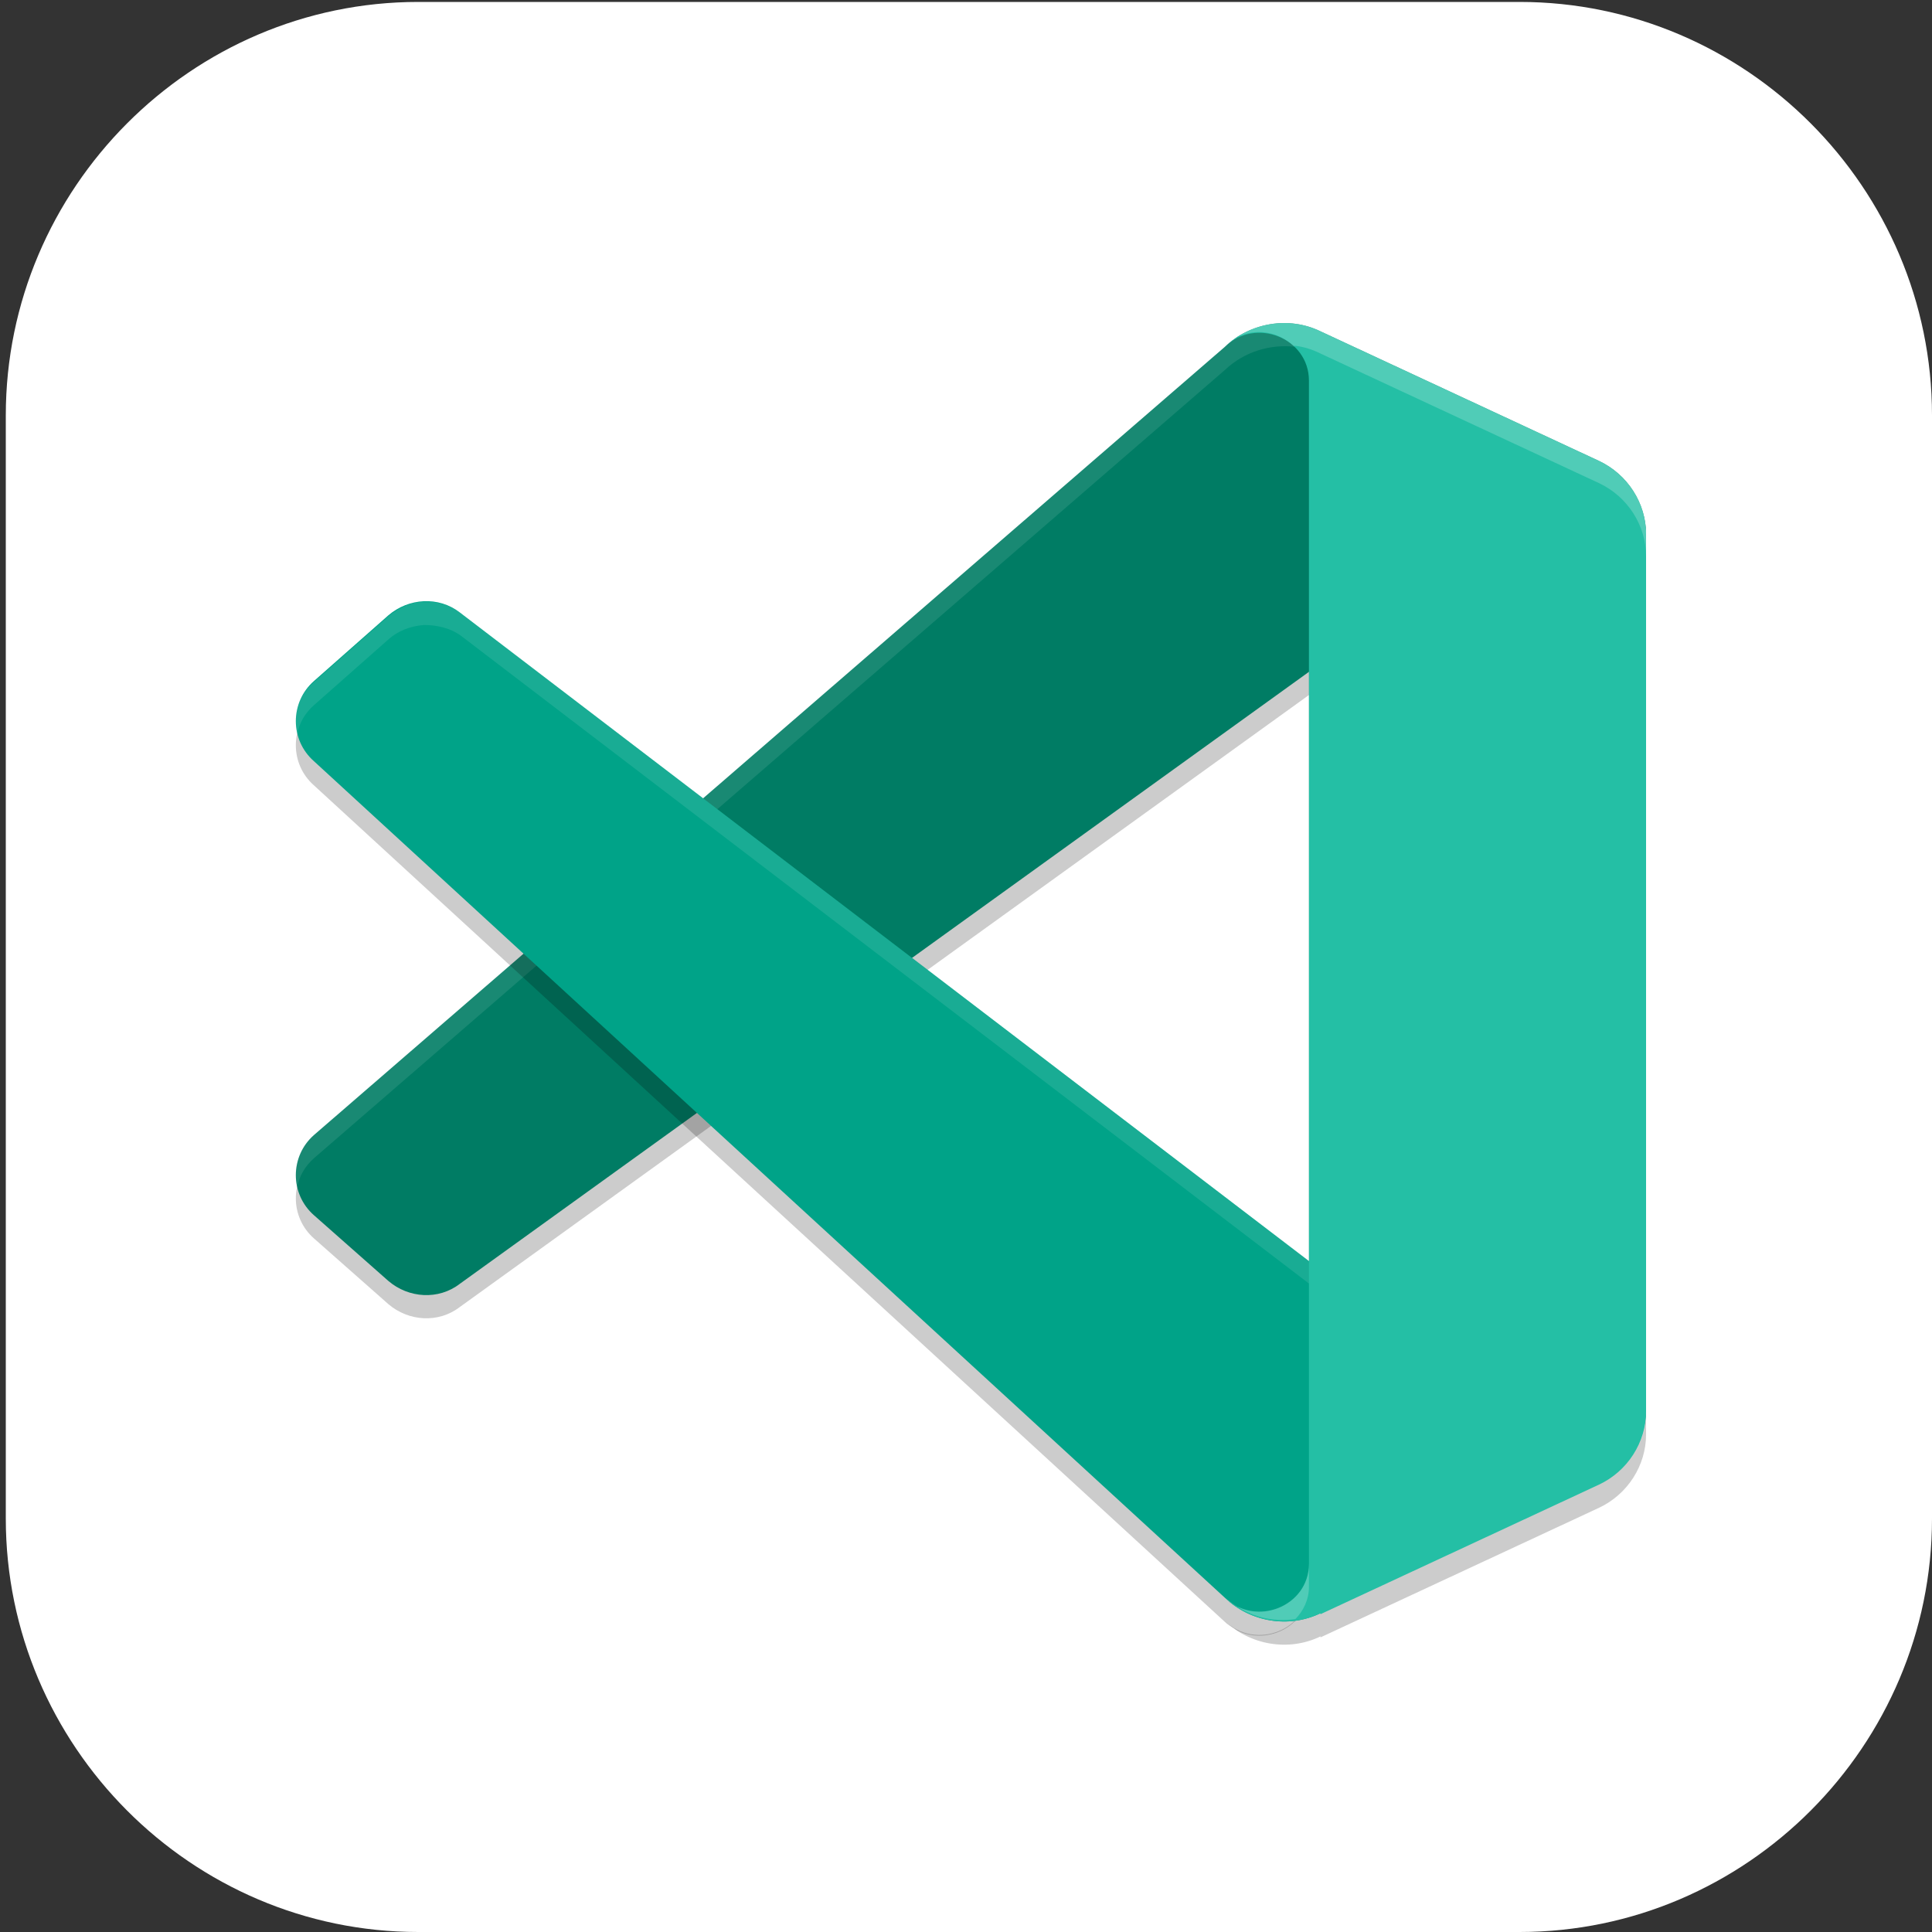 <?xml version="1.0" encoding="UTF-8"?>
<svg id="_图层_1" data-name="图层_1" xmlns="http://www.w3.org/2000/svg" version="1.1" xmlns:xlink="http://www.w3.org/1999/xlink" viewBox="0 0 200 200" width="48" height="48">
  <rect x="0" y="0" width="200" height="200" fill="#333333" stroke="none"/>
  <!-- Generator: Adobe Illustrator 29.0.1, SVG Export Plug-In . SVG Version: 2.1.0 Build 192)  -->
  <defs>
    <style>
      .st0 {
        fill: #7bbe4d;
      }

      .st1 {
        fill: #ff8802;
      }

      .st2, .st3, .st4, .st5, .st6, .st7, .st8, .st9, .st10, .st11, .st12 {
        isolation: isolate;
      }

      .st2, .st3, .st13, .st14, .st10, .st15, .st16 {
        display: none;
      }

      .st2, .st4, .st6, .st8, .st9, .st10, .st11 {
        opacity: .2;
      }

      .st3, .st17, .st18, .st6, .st9, .st10, .st12 {
        fill: #fff;
      }

      .st3, .st5, .st12 {
        opacity: .1;
      }

      .st4, .st18, .st19, .st6, .st20 {
        fill-rule: evenodd;
      }

      .st21 {
        fill: #00a388;
      }

      .st22 {
        fill: #ff910c;
      }

      .st23 {
        fill: #3ddc84;
      }

      .st24 {
        fill: #24bfa5;
      }

      .st25 {
        fill: #ffab44;
      }

      .st26 {
        fill: #e74c3c;
      }

      .st27 {
        fill: #008eda;
      }

      .st28 {
        fill: #0072b0;
      }

      .st29 {
        fill: #1eacf8;
      }

      .st19 {
        fill: #fffee4;
      }

      .st30 {
        stroke: #00e441;
      }

      .st30, .st11 {
        fill: none;
        stroke-linejoin: round;
        stroke-width: 6px;
      }

      .st31 {
        fill: #ffc802;
      }

      .st7 {
        opacity: .2;
      }

      .st32 {
        fill: url(#_未命名的渐变_23);
      }

      .st13 {
        fill: #ff766a;
      }

      .st33 {
        fill: #007c64;
      }

      .st34 {
        fill: #d22f7a;
      }

      .st35 {
        fill: #e87d1b;
      }

      .st11 {
        stroke: #000;
      }

      .st36 {
        fill: #e4e4e4;
      }

      .st15 {
        fill: #4f4f4f;
      }

      .st20 {
        fill: #f80;
      }

      .st37 {
        fill: #e7521d;
      }

      .st38 {
        fill: url(#_未命名的渐变_231);
      }

      .st16 {
        fill: #2d48a6;
      }
    </style>
    <linearGradient id="_未命名的渐变_23" data-name="未命名的渐变 23" x1="68.5" y1="106" x2="130.1" y2="106" gradientUnits="userSpaceOnUse">
      <stop offset="0" stop-color="#6aa5ff"/>
      <stop offset="1" stop-color="#3f76ff"/>
    </linearGradient>
    <linearGradient id="_未命名的渐变_231" data-name="未命名的渐变 23" x1="88.2" y1="106" x2="110.4" y2="106" xlink:href="#_未命名的渐变_23"/>
  </defs>
  <path class="st17" d="M157.3,200H43.3c-23.5,0-42.7-19.3-42.7-42.8V43C.6,19.5,19.8.2,43.3.2h114c23.5,0,42.7,19.3,42.7,42.8v114.2c0,23.5-19.2,42.8-42.7,42.8h0Z"/>
  <g class="st14">
    <path class="st17" d="M184.1,110.5c0-12.2-5.3-23.8-14.6-31.9-9.1-7.9-21.3-11.4-33.4-9.5-4.4-15.7-17.6-27.6-34.1-30.7-16.3-2.8-32.9,3.9-42.3,17.2-5.6,7.8-8.6,17.1-8.4,26.7-18.3,3.4-30.9,19.7-29.2,37.8,1.1,18,16.3,32.2,34.8,32.5h90.3c.9,0,1.8-.2,2.5-.6,20.1-4,34.5-21.3,34.2-41.3Z"/>
  </g>
  <g class="st14">
    <path class="st32" d="M120.9,79.8h-43.1c-5.1,0-9.3,4.3-9.3,9.5v33.5c0,5.2,4.2,9.5,9.3,9.5h43.1c5.1,0,9.3-4.3,9.3-9.5v-33.5c0-5.2-4.2-9.5-9.3-9.5ZM72.2,107.9h4.5v6.8h-4.5v-6.8ZM76.7,104.1h-4.5v-6.8h4.5v6.8ZM80.4,83.6h37.8v44.9h-37.8s0-44.9,0-44.9ZM126.4,104.1h-4.5v-6.8h4.5v6.8ZM121.9,107.9h4.5v6.8h-4.5v-6.8ZM126.4,89.3v4.3h-4.5v-9.9c2.6.5,4.5,2.8,4.5,5.6ZM76.7,83.7v9.9h-4.5v-4.3c0-2.8,2-5.1,4.5-5.6ZM72.2,122.8v-4.3h4.5v9.9c-2.6-.5-4.5-2.8-4.5-5.6ZM121.9,128.4v-9.9h4.5v4.3c0,2.8-2,5.1-4.5,5.6Z"/>
    <path class="st38" d="M108.2,102.2l-13.5-8c-1.3-.8-3-.8-4.3,0s-2.2,2.2-2.2,3.8v16.1c0,1.6.8,3,2.2,3.8.7.4,1.4.6,2.2.6s1.5-.2,2.2-.6l13.5-8c1.3-.8,2.2-2.2,2.2-3.8s-.8-3-2.2-3.8ZM106.4,106.6l-13.5,8c-.3.2-.5,0-.6,0-.1,0-.3-.2-.3-.5v-16.1c0-.3.2-.5.3-.5,0,0,.2,0,.3,0s.2,0,.3,0l13.5,8c.3.2.3.4.3.5,0,.1,0,.4-.3.5h0Z"/>
  </g>
  <g class="st14">
    <path class="st8" d="M72.5,36.7c-1.2,0-2.1.8-2.2,1.8,0,.4.1.7.3,1l7.2,10.1c-12.6,6.7-20.2,18.7-20.2,31.5,0,20.5,19,37.1,42.4,37.1h0c23.4,0,42.4-16.6,42.4-37.1h0c0-12.9-7.7-24.8-20.2-31.5l7.2-10.1c.6-.9.3-2-.6-2.6-.4-.2-.8-.3-1.2-.3-.7,0-1.4.4-1.8.9l-7.3,10.3c-5.7-2.4-12.1-3.7-18.5-3.7-6.4,0-12.7,1.3-18.5,3.7l-7.3-10.2c-.4-.5-1-.9-1.8-.9Z"/>
    <path class="st8" d="M165,155.3H48c-7.2,0-13-5.1-13.1-11.3v-79.1c0,6.6,6.4,11.8,13.9,11.4h97c7.8,0,19.1-.4,19.1,12.5v66.6Z"/>
    <path class="st1" d="M82.7,54h-34.9c-7.1,0-12.8,4.4-12.8,9.9-.2,5.3,5.2,9.7,12,9.9.1,0,.3,0,.4,0h35.6l-.4-19.8Z"/>
    <path class="st8" d="M47.8,54c-7.1,0-12.8,4.4-12.8,9.9,0,.5,0,.9,0,1.4.7-5,6.2-8.8,12.7-8.8h34.9l.3,17.3h0l-.4-19.8h-34.9Z"/>
    <path class="st23" d="M72.5,31.7c-1.2,0-2.1.8-2.2,1.8,0,.4.1.7.3,1l7.2,10.1c-12.6,6.7-20.2,18.7-20.2,31.5,0,20.5,19,37.1,42.4,37.1s42.4-16.6,42.4-37.1c0-12.9-7.7-24.8-20.2-31.5l7.2-10.1c.6-.9.3-2-.6-2.6-.4-.2-.8-.3-1.2-.3-.7,0-1.4.4-1.8.9l-7.3,10.3c-5.7-2.4-12.1-3.7-18.5-3.7-6.4,0-12.7,1.3-18.5,3.7l-7.3-10.2c-.4-.5-1-.9-1.8-.9Z"/>
    <path class="st9" d="M72.5,31.7c-1.2,0-2.1.8-2.2,1.8,0,.4.1.7.3,1l.2.3c.4-.4,1-.7,1.7-.6.7,0,1.4.4,1.8.9l7.3,10.2c5.8-2.4,12.1-3.7,18.5-3.7,6.4,0,12.7,1.3,18.5,3.7l7.3-10.3c.4-.5,1-.9,1.8-.9.6,0,1.2.2,1.7.6l.2-.3c.6-.9.3-2-.6-2.6-.4-.2-.8-.3-1.2-.3-.7,0-1.4.4-1.8.9l-7.3,10.3c-5.7-2.4-12.1-3.7-18.5-3.7-6.4,0-12.7,1.3-18.5,3.7l-7.3-10.2c-.4-.5-1-.9-1.8-.9ZM123.4,45.4l-1.2,1.7c12.2,6.6,19.8,18,20.2,30.5,0-.5,0-1,0-1.5,0-12.4-7.2-24-19-30.8ZM76.6,45.4c-11.8,6.8-19,18.4-19,30.8,0,.4,0,.7,0,1.1.5-12.4,8.1-23.7,20.2-30.2l-1.2-1.7Z"/>
    <path class="st31" d="M165,152.8H48c-7.2,0-13-5.1-13.1-11.3V62.4c0,6.6,6.4,11.8,13.9,11.4h97c7.8,0,19.1-.4,19.1,12.5v66.6Z"/>
    <path class="st8" d="M84.7,56.4c-1.3,0-2.5.5-3.2,1.3-1.6,1.4-1.6,3.6,0,5,.8.7,1.8,1.1,2.9,1.1,1.1,0,2.1-.4,2.9-1,1.8-1.3,2-3.5.6-5.1-.8-.8-1.9-1.3-3.1-1.3ZM115.6,56.4c-1.1,0-2.3.4-3.1,1.1-1.7,1.4-1.7,3.8,0,5.2.8.7,1.9,1.1,3.1,1.1,2.3,0,4.2-1.6,4.2-3.7h0c0-2-1.9-3.7-4.2-3.7Z"/>
    <path class="st17" d="M115.6,61.4c-2.3,0-4.2-1.6-4.3-3.6,0-1,.4-2,1.3-2.7,1.7-1.5,4.4-1.4,6,0,.8.7,1.2,1.6,1.2,2.6,0,2-1.9,3.7-4.2,3.7"/>
    <path class="st37" d="M104.3,99.8c-3.9,0-7.1,2.7-7.1,6.1,0,3.4,3.1,6.2,6.9,6.3,1,0,2-.2,2.9-.5,3.6-1.3,5.3-4.8,3.9-8-1.1-2.4-3.7-4-6.6-3.9Z"/>
    <path class="st17" d="M84.3,61.4c-2.2,0-4.1-1.6-4.1-3.5,0-1,.4-1.9,1.2-2.6,1.4-1.5,4-1.8,5.8-.5,1.8,1.3,2,3.5.6,5.1-.2.2-.4.3-.6.5-.8.7-1.8,1-2.9,1"/>
    <path class="st5" d="M100,91c-1.6,0-2.8,1.1-2.8,2.5h0v2.7c-6.6,1.2-11.3,6.2-11.3,12.1,0,3.6,1.8,7.1,5,9.4l-26.9,49.2c-1.1,1.8-.9,4,.5,5.6,1.4,1.7,3.7,2.6,6.2,2.4,2.4-.2,4.5-1.5,5.5-3.3l18.9-33.3c.9-1.5,2.8-2.6,4.9-2.6,0,0,.1,0,.2,0,0,0,.1,0,.2,0,2.1,0,4,1,4.9,2.6l18.9,33.3c1,1.9,3.1,3.1,5.5,3.3,2.4.2,4.8-.7,6.2-2.4,1.4-1.7,1.6-3.8.5-5.6l-26.9-49.2c3.2-2.3,5-5.8,5-9.4,0-5.9-4.7-10.9-11.3-12.1v-2.7c0-1.4-1.2-2.5-2.8-2.5,0,0,0,0,0,0ZM100,100.9c4.7,0,8.5,3.3,8.5,7.4h0c0,4.1-3.8,7.4-8.5,7.4s-8.5-3.3-8.5-7.4c0-4.1,3.8-7.4,8.5-7.4Z"/>
    <path class="st1" d="M100,88.5c-1.6,0-2.8,1.1-2.8,2.5h0v2.7c-6.6,1.2-11.3,6.2-11.3,12.1,0,3.6,1.8,7.1,5,9.4l-26.9,49.2c-1.1,1.8-.9,4,.5,5.6,1.4,1.7,3.7,2.6,6.2,2.4,2.4-.2,4.5-1.5,5.5-3.3l18.9-33.3c.9-1.5,2.8-2.6,4.9-2.6,0,0,.1,0,.2,0,0,0,.1,0,.2,0,2.1,0,4,1,4.9,2.6l18.9,33.3c1,1.9,3.1,3.1,5.5,3.3,2.4.2,4.8-.7,6.2-2.4,1.4-1.7,1.6-3.8.5-5.6l-26.9-49.2c3.2-2.3,5-5.8,5-9.4,0-5.9-4.7-10.9-11.3-12.1v-2.7c0-1.4-1.2-2.5-2.8-2.5,0,0,0,0,0,0ZM100,98.4c4.7,0,8.5,3.3,8.5,7.4h0c0,4.1-3.8,7.4-8.5,7.4h0c-4.7,0-8.5-3.3-8.5-7.4h0c0-4.1,3.8-7.4,8.5-7.4Z"/>
    <path class="st8" d="M153.8,96h-5.1c-.4,0-.6.2-.6.6v73c0,.3.3.6.6.6h5.3c6.1,0,11.1-4.6,11.1-10.2v-74.5c0,5.7-5,10.7-11.2,10.6Z"/>
    <path class="st1" d="M153.8,93.5h-5.1c-.4,0-.6.2-.6.6v73c0,.3.3.6.6.6h5.3c6.1,0,11.1-4.6,11.1-10.2v-74.5c0,5.7-5,10.7-11.2,10.6Z"/>
  </g>
  <g class="st14">
    <path class="st8" d="M104,46.1c-8.1,0-16.3,1.5-24.2,4.7-31.8,13-46.7,48.8-33.5,80.1,13.2,31.4,49.4,46.1,81.1,33.1,31.8-13,46.7-48.8,33.5-80.1-9.9-23.5-32.7-37.7-56.9-37.8ZM103.6,74.4c18.5,0,33.4,14.8,33.4,33s-15,33-33.4,33-33.4-14.8-33.4-33,15-33,33.4-33Z"/>
    <path class="st36" d="M104,43.7c-8.1,0-16.3,1.5-24.2,4.7-31.8,13-46.7,48.8-33.5,80.1,13.2,31.4,49.4,46.1,81.1,33.1,31.8-13,46.7-48.8,33.5-80.1-9.9-23.5-32.7-37.7-56.9-37.8ZM103.6,72.1c18.5,0,33.4,14.8,33.4,33s-15,33-33.4,33-33.4-14.8-33.4-33,15-33,33.4-33Z"/>
    <path class="st9" d="M104,43.7c-8.1,0-16.3,1.5-24.2,4.7-24.3,10-38.7,33.2-38.3,57.7.5-23.6,14.8-45.7,38.3-55.3,7.9-3.3,16.1-4.8,24.2-4.7,24.2.1,47,14.3,56.9,37.8,3.1,7.4,4.6,15,4.8,22.5.2-8.3-1.3-16.7-4.8-24.8-9.9-23.5-32.7-37.7-56.9-37.8ZM136.9,106.1c-.5,17.8-15.3,32-33.4,32.1-17.9,0-32.6-14-33.4-31.7,0,.3,0,.6,0,1,0,18.2,15,33,33.4,33s33.4-14.8,33.4-33c0-.5,0-.9,0-1.4Z"/>
    <path class="st8" d="M104,39c-7.7,0-15.5,1.3-23.1,4.2-3,1.1-4.5,4.5-3.4,7.5l10.3,26.9c1.1,3,4.5,4.5,7.5,3.3,0,0,0,0,0,0,2.6-1,5.4-1.5,8.2-1.5,2.8,0,5.6.5,8.2,1.5,3,1.1,6.3-.3,7.5-3.3,0,0,0,0,0,0l10.3-27c1.1-3-.4-6.3-3.3-7.5,0,0,0,0,0,0-7-2.7-14.5-4.2-22.3-4.2ZM44,81.4c-2.4,0-4.6,1.5-5.4,3.7-2.9,7.5-4.3,15.2-4.3,22.8,0,7.6,1.6,15,4.3,22,1.1,3,4.5,4.4,7.5,3.3,0,0,0,0,0,0l27.3-10.2c3-1.1,4.5-4.4,3.4-7.4,0,0,0,0,0,0-1-2.6-1.5-5.3-1.6-8.1,0-2.8.5-5.5,1.5-8.1,1.1-3-.4-6.3-3.4-7.4,0,0,0,0,0,0l-27.3-10.2c-.7-.3-1.4-.4-2.1-.4ZM163.1,81.4c-.7,0-1.4.1-2.1.4l-27.3,10.2c-3,1.1-4.5,4.4-3.4,7.4h0c1,2.6,1.5,5.4,1.5,8.1,0,2.8-.5,5.5-1.6,8.1-1.2,2.9.3,6.3,3.4,7.4,0,0,0,0,0,0l27.3,10.2c3,1.1,6.4-.4,7.5-3.3,0,0,0,0,0,0,2.7-6.9,4.2-14.4,4.3-22,0-7.6-1.4-15.3-4.3-22.8-.9-2.2-3-3.7-5.4-3.7ZM114,133.5c-.8,0-1.5.1-2.3.4-2.6,1-5.4,1.5-8.2,1.5-2.8,0-5.6-.5-8.2-1.5-3-1.1-6.3.4-7.5,3.3,0,0,0,0,0,0l-10.3,26.9c-1.1,3,.4,6.3,3.4,7.5,7.6,2.9,15.4,4.3,23.1,4.2,7.7,0,15.2-1.5,22.3-4.2,3-1.1,4.5-4.5,3.4-7.5,0,0,0,0,0,0l-10.3-27c-.8-2.2-2.9-3.6-5.2-3.7Z"/>
    <path class="st26" d="M104,36.7c-7.7,0-15.5,1.3-23.1,4.2-3,1.1-4.5,4.5-3.4,7.5l10.3,26.9c1.1,3,4.5,4.5,7.5,3.3,0,0,0,0,0,0,2.6-1,5.4-1.5,8.2-1.5,2.8,0,5.6.5,8.2,1.5,3,1.1,6.3-.3,7.5-3.3,0,0,0,0,0,0l10.3-27c1.1-3-.4-6.3-3.3-7.5,0,0,0,0,0,0-7-2.7-14.5-4.2-22.3-4.2ZM44,79c-2.4,0-4.6,1.5-5.4,3.7-2.9,7.5-4.3,15.2-4.3,22.8,0,7.6,1.6,15,4.3,22,1.1,3,4.5,4.4,7.5,3.3,0,0,0,0,0,0l27.3-10.2c3-1.1,4.5-4.4,3.4-7.4,0,0,0,0,0,0-1-2.6-1.5-5.3-1.6-8.1,0-2.8.5-5.5,1.5-8.1,1.1-3-.4-6.3-3.4-7.4,0,0,0,0,0,0l-27.3-10.2c-.7-.3-1.4-.4-2.1-.4ZM163.1,79c-.7,0-1.4.1-2.1.4l-27.3,10.2c-3,1.1-4.5,4.4-3.4,7.4h0c1,2.6,1.5,5.4,1.5,8.1,0,2.8-.5,5.5-1.6,8.1-1.2,2.9.3,6.3,3.4,7.4,0,0,0,0,0,0l27.3,10.2c3,1.1,6.4-.4,7.5-3.3,0,0,0,0,0,0,2.7-6.9,4.2-14.4,4.3-22,0-7.6-1.4-15.3-4.3-22.8-.9-2.2-3-3.7-5.4-3.7ZM114,131.2c-.8,0-1.5.1-2.3.4-2.6,1-5.4,1.5-8.2,1.5-2.8,0-5.6-.5-8.2-1.5-3-1.1-6.3.4-7.5,3.3,0,0,0,0,0,0l-10.3,26.9c-1.1,3,.4,6.3,3.4,7.5,7.6,2.9,15.4,4.3,23.1,4.2,7.7,0,15.2-1.5,22.3-4.2,3-1.1,4.5-4.5,3.4-7.5,0,0,0,0,0,0l-10.3-27c-.8-2.2-2.9-3.6-5.2-3.7Z"/>
  </g>
  <g class="st14">
    <path class="st13" d="M13.3,17.6c-5.4,0-9.7,4.1-9.7,9.1v100.5h180.8V26.7c0-5.1-4.3-9.1-9.7-9.1,0,0-161.4,0-161.4,0ZM181.8,160.7c-1.6,1.5-4,2.5-6.5,2.5l-162,.6h161.4c2.8,0,5.3-1.2,7.1-3Z"/>
    <path class="st10" d="M13.3,17.6c-5.4,0-9.7,4.1-9.7,9.1v3c0-5.1,4.3-9.1,9.7-9.1h161.4c5.4,0,9.7,4.1,9.7,9.1v-3c0-5.1-4.3-9.1-9.7-9.1H13.3Z"/>
    <path class="st4" d="M132.8,51.1c14.3,0,25.8,10.9,25.8,24.4s-11.6,24.4-25.8,24.4-25.8-10.9-25.8-24.4,11.6-24.4,25.8-24.4Z"/>
    <path class="st19" d="M132.8,48c14.3,0,25.8,10.9,25.8,24.4s-11.6,24.4-25.8,24.4-25.8-10.9-25.8-24.4,11.6-24.4,25.8-24.4Z"/>
    <path class="st34" d="M3.7,127.2v27.4s0,9.2,9.7,9.1l162.1-.6c5,0,9-3.8,9-8.5v-27.4H3.7Z"/>
    <path d="M3.7,127.2v-4.9s13-8.1,16.7-8.8c3.7-.7,8-.1,12.4.7,4.4.8,11.1,1.9,13.2,1.9,2.1,0,5.8-.2,10.2-.4,4.4-.2,11.6-.5,13.8-.4,2.3,0,7.9.3,13.9.6,6,.3,14.2.9,16.1,1.1,1.9.2,4.1.5,6.6.8,2.5.3,6.8.8,8.3.9,1.5.1,5.1.6,9.2.9,4.1.4,10.7.5,12.6.3,1.9-.1,5.9-1.5,10.3-2.7,4.4-1.2,9.3-2.3,13-2.1,3.7.3,24.6,7.1,24.6,7.1v4.9H3.7Z"/>
    <path class="st8" d="M3.6,154.6v3s0,9.2,9.7,9.1l162.1-.6c5,0,9-3.8,9-8.5v-3c0,4.7-4,8.5-9,8.5l-162.1.6h1.7l160.4-.6c2.5,0,4.8-.9,6.5-2.5-1.8,1.8-4.2,3-7.1,3H13.3s0,0,0,0c-9.7,0-9.7-9.1-9.7-9.1h0ZM13.3,166.8h161.4c2.8,0,5.3-1.2,7.1-3-1.6,1.5-4,2.5-6.5,2.5l-162,.6Z"/>
    <ellipse class="st8" cx="148.9" cy="139.4" rx="48.4" ry="45.7"/>
    <ellipse class="st0" cx="148.9" cy="136.4" rx="48.4" ry="45.7"/>
    <path class="st17" d="M142.1,121.1h13.6c1.6,0,2.9,1.2,2.9,2.8v37.1c0,1.5-1.3,2.8-2.9,2.8h-13.6c-1.6,0-2.9-1.2-2.9-2.8v-37.1c0-1.5,1.3-2.8,2.9-2.8Z"/>
    <path class="st17" d="M148.9,109l11.3,15.2,11.3,15.2h-45.2l11.3-15.2,11.3-15.2Z"/>
  </g>
  <g class="st14">
    <path class="st2" d="M63.2,8h77.2c32,0,57.9,25.3,57.9,56.5v75.3c0,31.2-25.9,56.5-57.9,56.5H63.2c-32,0-57.9-25.3-57.9-56.5v-75.3c0-31.2,25.9-56.5,57.9-56.5Z"/>
    <path class="st16" d="M63.2,4.7h77.2c32,0,57.9,25.3,57.9,56.5v75.3c0,31.2-25.9,56.5-57.9,56.5H63.2c-32,0-57.9-25.3-57.9-56.5V61.1C5.3,30,31.3,4.7,63.2,4.7Z"/>
    <path class="st8" d="M101.9,27.5l-24.1,37.7h13.8v47.1h-28.3v-12.4c6.8-3.5,11-10.4,11-17.8,0-11.1-9.3-20.2-20.7-20.2s-20.7,9-20.7,20.2c0,7.5,4.2,14.3,11,17.8v12.4c0,18.8,19.3,20.2,19.3,20.2h28.3v12.8c-6.4,3.6-10.3,10.2-10.3,17.4,0,11.1,9.3,20.2,20.7,20.2s20.7-9,20.7-20.2c0-7.2-3.9-13.8-10.3-17.4v-12.8h28.3s19.3-1.3,19.3-20.2v-10.1h2.4c4.8,0,8.6-3.7,8.6-8.4v-23.5c0-4.7-3.8-8.4-8.6-8.4h-24.1c-4.8,0-8.6,3.7-8.6,8.4v23.5c0,4.7,3.8,8.4,8.6,8.4h2.4v10.1h-28.3v-47.1h13.8l-24.1-37.7Z"/>
    <path class="st17" d="M101.9,24.2l-24.1,37.7h13.8v47.1h-28.3v-12.4c6.8-3.5,11-10.4,11-17.8,0-11.1-9.3-20.2-20.7-20.2s-20.7,9-20.7,20.2c0,7.5,4.2,14.3,11,17.8v12.4c0,18.8,19.3,20.2,19.3,20.2h28.3v12.8c-6.4,3.6-10.3,10.2-10.3,17.4,0,11.1,9.3,20.2,20.7,20.2s20.7-9,20.7-20.2c0-7.2-3.9-13.8-10.3-17.4v-12.8h28.3s19.3-1.3,19.3-20.2v-10.1h2.4c4.8,0,8.6-3.7,8.6-8.4v-23.5c0-4.7-3.8-8.4-8.6-8.4h-24.1c-4.8,0-8.6,3.7-8.6,8.4v23.5c0,4.7,3.8,8.4,8.6,8.4h2.4v10.1h-28.3v-47.1h13.8l-24.1-37.7Z"/>
    <path class="st3" d="M63.2,4.7C31.2,4.7,5.3,29.9,5.3,61.2v3.4c0-31.3,25.8-56.5,57.9-56.5h77.2c32.1,0,57.9,25.2,57.9,56.5v-3.4c0-31.3-25.8-56.5-57.9-56.5H63.2Z"/>
  </g>
  <g class="st14">
    <path class="st2" d="M60.3,5.1h79.7c33,0,59.7,26.2,59.7,58.5v78c0,32.3-26.7,58.5-59.7,58.5H60.3c-33,0-59.7-26.2-59.7-58.5V63.6C.6,31.3,27.3,5.1,60.3,5.1Z"/>
    <path class="st15" d="M60.3,1.6h79.7c33,0,59.7,26.2,59.7,58.5v78c0,32.3-26.7,58.5-59.7,58.5H60.3c-33,0-59.7-26.2-59.7-58.5V60.1C.6,27.8,27.3,1.6,60.3,1.6Z"/>
    <path class="st7" d="M11.8,26c-2.4,3.3-4.5,6.7-6.1,10.4h189c-1.7-3.7-3.8-7.2-6.1-10.4H11.8ZM.9,53.8c-.2,2.1-.3,4.1-.3,6.3v4.2h199.1v-4.2c0-2.1-.1-4.2-.3-6.3H.9ZM.6,81.7v10.4h199.1v-10.4H.6ZM.6,109.5v10.4h199.1v-10.4H.6ZM.6,137.3v.7c0,3.3.3,6.6.8,9.7h197.5c.5-3.2.8-6.4.8-9.7v-.7H.6ZM7.4,165.2c2,3.7,4.4,7.2,7.2,10.4h171.3c2.7-3.2,5.2-6.7,7.2-10.4H7.4Z"/>
    <path class="st11" d="M.6,99.1h29.9l24.9-48.7,19.9,90.5,34.9-104.4,24.9,125.3,29.9-62.7h34.9"/>
    <path class="st30" d="M.6,95.6h29.9l24.9-48.7,19.9,90.5,34.9-104.4,24.9,125.3,29.9-62.7h34.9"/>
    <path class="st3" d="M60.3,1.6C27.2,1.6.6,27.7.6,60.1v3.5C.6,31.2,27.2,5.1,60.3,5.1h79.7c33.1,0,59.7,26.1,59.7,58.5v-3.5c0-32.4-26.6-58.5-59.7-58.5H60.3Z"/>
    <path class="st9" d="M110.8,22.5c-4.9-.3-9.3,2.7-10.8,7.2l-22.6,67.7-11.6-52.7c-1.2-5.6-6.9-9.2-12.7-8-3.2.7-5.8,2.7-7.3,5.5l-21.9,43H.6v3.5h23.3l21.9-43c2.6-5.2,9.1-7.2,14.3-4.7,2.9,1.4,5,4,5.7,7.1l11.6,52.7,22.6-67.7c1.5-4.5,6-7.5,10.8-7.2,4.8.3,8.9,3.8,9.8,8.4l18.6,93.8,16-33.6c1.8-3.7,5.5-6,9.7-6h34.9v-3.5h-34.9c-4.1,0-7.9,2.4-9.7,6l-16,33.6-18.6-93.8c-.9-4.7-5-8.1-9.8-8.4Z"/>
  </g>
  <g class="st14">
    <path class="st20" d="M60.3,114c-2.7,0-5,1.7-6.1,4.2l-16.4,40.3c-1.8,4.5,1.4,9.5,6.1,9.5h118.3c4.7,0,7.9-5,6.1-9.5l-16.4-40.3c-1-2.6-3.4-4.2-6.1-4.2H60.3Z"/>
    <path class="st6" d="M60.3,114c-2.7,0-5,1.7-6.1,4.2l-16.4,40.2c-.5,1.3-.6,2.6-.4,3.9,0-.5.2-.9.4-1.4l16.4-40.2c1-2.6,3.4-4.2,6.1-4.2h85.4c2.7,0,5,1.7,6.1,4.2l16.4,40.2c.2.5.3,1,.4,1.4.2-1.2.1-2.6-.4-3.9l-16.4-40.2c-1-2.6-3.4-4.2-6.1-4.2,0,0-85.4,0-85.4,0Z"/>
    <path class="st20" d="M103,30.5c-3,0-6,.5-9,1.8-1.9.8-3.3,2.4-3.8,4.4l-6,21.4c9.6,21.5,28.8,7,37.8,0l-6-21.4c-.6-2.1-2.2-3.8-4.2-4.6-2.8-1-5.7-1.6-8.7-1.6h0ZM76.3,85.6l-7.3,25.8c2.4,21.9,39.1,17.3,67.7-.9l-7-24.9c-18.1,7.5-25.4-14.4-53.4,0h0Z"/>
    <path class="st4" d="M37.4,162.4c-.7,4.1,2.2,8.1,6.4,8.1h118.4c4.2,0,7.1-4,6.4-8.1-.6,3.1-3.1,5.6-6.4,5.6H43.9c-3.3,0-5.9-2.5-6.4-5.6Z"/>
    <path class="st18" d="M84.1,58.5l-15.1,53,7.3-25.6c20.1,9.4,35.3,7.5,53.4,0l7,24.8c-28.6,18-60.6,5.2-67.7.9l-5.2,18.2c-.8,2.8.2,5.9,2.5,7.5,10.1,7.3,23.3,10.3,36.4,10.2,13.1-.1,26.2-3.4,36.5-10,2.5-1.6,3.7-4.8,2.9-7.8l-20.2-71.1c-9.1,6.8-28.8,6.8-37.8,0h0Z"/>
    <path class="st9" d="M102.5,30.5c-7,0-11.6,2.2-11.6,5.1s.1.8.3,1.2c1.1-2.3,5.3-3.9,11.3-3.9s11.2,2,12.7,4.4c.3-.4.5-.8.5-1.1,0-2.9-6.2-5.7-13.2-5.7Z"/>
  </g>
  <g class="st14">
    <path class="st8" d="M136.7,170.4c-3.3,1.6-7.3.9-9.9-1.6,3.2,3.1,8.7.9,8.7-3.5V42.8c0-4.4-5.5-6.6-8.7-3.5,2.6-2.5,6.6-3.2,9.9-1.6l28.8,13.4c3,1.4,5,4.4,5,7.6v90.8c0,3.2-1.9,6.2-5,7.6l-28.8,13.4Z"/>
    <path class="st8" d="M165.5,51.1l-28.8-13.4c-3.3-1.6-7.3-.9-9.9,1.6L32.4,120.9c-2.5,2.2-2.5,6.1,0,8.3l7.7,6.8c2.1,1.8,5.2,2,7.4.3l113.6-81.8c3.8-2.8,9.3-.2,9.3,4.5v-.3c0-3.2-1.9-6.2-4.9-7.6h0Z"/>
    <path class="st28" d="M165.5,48.7l-28.8-13.4c-3.3-1.6-7.3-.9-9.9,1.6L32.4,118.5c-2.5,2.2-2.5,6.1,0,8.3l7.7,6.8c2.1,1.8,5.2,2,7.4.3l113.6-81.8c3.8-2.8,9.3-.2,9.3,4.5v-.3c0-3.2-1.9-6.2-4.9-7.6h0Z"/>
    <path class="st12" d="M132.1,34.5c-2,.2-3.9,1-5.3,2.4L32.4,118.5c-1.6,1.4-2.2,3.5-1.7,5.3.2-1.1.8-2.1,1.7-2.9L126.8,39.3c2-1.9,4.7-2.7,7.3-2.4.9.1,1.8.4,2.6.8l28.8,13.4c0,0,.1,0,.2.1,2.6.4,4.8,2.5,4.8,5.4v-.3c0-3.2-1.9-6.2-4.9-7.6l-28.8-13.4c-.8-.4-1.7-.6-2.6-.8-.7,0-1.3-.1-2,0Z"/>
    <path class="st8" d="M43.8,65.7c-1.3,0-2.6.6-3.7,1.5l-7.7,6.8c-2.5,2.2-2.5,6.1,0,8.3l94.3,86.6c.4.4.9.6,1.3.9,0,0,0,0,0,0,3.2,1.6,7.4-.6,7.4-4.4v-31.4L47.6,66.8c-1.1-.8-2.5-1.2-3.8-1.1Z"/>
    <path class="st27" d="M165.5,154.6l-28.8,13.4c-3.3,1.6-7.3.9-9.9-1.6L32.4,79.8c-2.5-2.2-2.5-6.1,0-8.3l7.7-6.8c2.1-1.8,5.2-2,7.4-.3l113.6,86.7c3.8,2.8,9.3.2,9.3-4.5v.3c0,3.2-1.9,6.2-4.9,7.6h0Z"/>
    <path class="st12" d="M43.8,63.3c-1.3,0-2.6.6-3.7,1.5l-7.7,6.8c-1.6,1.4-2.2,3.4-1.7,5.3.2-1.1.8-2.1,1.7-2.9l7.7-6.8c1-.9,2.3-1.4,3.7-1.5,1.3,0,2.7.3,3.8,1.1l113.6,86.7c1.4,1,2.9,1.3,4.4,1.1,3-1.4,4.9-4.4,4.9-7.6v-.3c0,4.6-5.5,7.3-9.3,4.5L47.6,64.4c-1.1-.8-2.5-1.2-3.8-1.1Z"/>
    <path class="st29" d="M136.7,168c-3.3,1.6-7.3.9-9.9-1.6,3.2,3.1,8.7.9,8.7-3.5V40.4c0-4.4-5.5-6.6-8.7-3.5,2.6-2.5,6.6-3.2,9.9-1.6l28.8,13.4c3,1.4,5,4.4,5,7.6v90.8c0,3.2-1.9,6.2-5,7.6l-28.8,13.4Z"/>
    <path class="st9" d="M132.5,34.4c-1.6,0-3.1.6-4.4,1.5,2-1,4.3-.5,5.8.9,0,0,.1,0,.2,0,.9.1,1.8.4,2.6.8l28.8,13.4c3,1.4,4.9,4.4,4.9,7.6v-2.4c0-3.2-1.9-6.2-4.9-7.6l-28.8-13.4c-.8-.4-1.7-.6-2.6-.8-.5,0-1.1,0-1.6,0ZM128.1,36c-.5.2-.9.5-1.3.9.4-.4.9-.6,1.3-.9ZM135.5,162.9c0,3.8-4.2,6-7.4,4.4,1.8,1.2,3.9,1.6,6,1.3.8-.8,1.4-2,1.4-3.3v-2.4ZM128.1,167.3c-.5-.3-.9-.6-1.3-.9.4.4.9.7,1.3.9Z"/>
  </g>
  <g class="st14">
    <path class="st8" d="M136.7,171c-3.3,1.6-7.3.9-9.9-1.6,3.2,3.1,8.7.9,8.7-3.5V42.7c0-4.4-5.5-6.6-8.7-3.5,2.6-2.5,6.6-3.2,9.9-1.6l28.8,13.5c3,1.4,5,4.4,5,7.6v91.2c0,3.3-1.9,6.2-5,7.6l-28.8,13.5Z"/>
    <path class="st8" d="M165.5,51l-28.8-13.5c-3.3-1.6-7.3-.9-9.9,1.6L32.5,121.2c-2.5,2.2-2.5,6.1,0,8.4l7.7,6.8c2.1,1.8,5.2,2,7.4.3l113.5-82.2c3.8-2.8,9.3-.2,9.3,4.5v-.3c0-3.3-1.9-6.2-4.9-7.6h0Z"/>
    <path class="st35" d="M165.5,48.6l-28.8-13.5c-3.3-1.6-7.3-.9-9.9,1.6L32.5,118.8c-2.5,2.2-2.5,6.1,0,8.4l7.7,6.8c2.1,1.8,5.2,2,7.4.3l113.5-82.2c3.8-2.8,9.3-.2,9.3,4.5v-.3c0-3.3-1.9-6.2-4.9-7.6Z"/>
    <path class="st12" d="M132.1,34.3c-2,.2-3.9,1-5.3,2.4L32.5,118.8c-1.6,1.4-2.2,3.5-1.7,5.4.2-1.1.8-2.1,1.7-2.9L126.8,39.2c2-1.9,4.7-2.8,7.3-2.4.9.1,1.8.4,2.6.8l28.8,13.5c0,0,.1,0,.2.1,2.6.4,4.8,2.5,4.8,5.5v-.3c0-3.3-1.9-6.2-4.9-7.6l-28.8-13.5c-.8-.4-1.7-.6-2.6-.8-.7,0-1.3-.1-2,0Z"/>
    <path class="st8" d="M43.8,65.7c-1.3,0-2.6.6-3.7,1.5l-7.7,6.8c-2.5,2.2-2.5,6.1,0,8.4l94.3,87c.4.4.9.6,1.3.9,0,0,0,0,0,0,3.2,1.6,7.4-.6,7.4-4.5v-31.5L47.6,66.8c-1.1-.8-2.5-1.2-3.8-1.1Z"/>
    <path class="st22" d="M165.5,155.1l-28.8,13.5c-3.3,1.6-7.3.9-9.9-1.6L32.5,79.9c-2.5-2.2-2.5-6.1,0-8.4l7.7-6.8c2.1-1.8,5.2-2,7.4-.3l113.5,87.2c3.8,2.8,9.3.2,9.3-4.5v.3c0,3.3-1.9,6.2-4.9,7.6Z"/>
    <path class="st12" d="M43.8,63.3c-1.3,0-2.6.6-3.7,1.5l-7.7,6.8c-1.6,1.4-2.2,3.5-1.7,5.4.2-1.1.8-2.1,1.7-2.9l7.7-6.8c1-.9,2.3-1.4,3.7-1.5,1.3,0,2.7.3,3.8,1.1l113.6,87.2c1.4,1,2.9,1.3,4.4,1.1,3-1.4,4.9-4.4,4.9-7.6v-.3c0,4.6-5.5,7.3-9.3,4.5L47.6,64.4c-1.1-.8-2.5-1.2-3.8-1.1Z"/>
    <path class="st25" d="M136.7,168.6c-3.3,1.6-7.3.9-9.9-1.6,3.2,3.1,8.7.9,8.7-3.5V40.3c0-4.4-5.5-6.6-8.7-3.5,2.6-2.5,6.6-3.2,9.9-1.6l28.8,13.5c3,1.4,5,4.4,5,7.6v91.2c0,3.3-1.9,6.2-5,7.7l-28.8,13.5Z"/>
    <path class="st9" d="M132.5,34.3c-1.6,0-3.1.6-4.4,1.5,2-1,4.3-.5,5.8.9,0,0,.1,0,.2,0,.9.1,1.8.4,2.6.8l28.8,13.4c3,1.4,4.9,4.4,4.9,7.7v-2.4c0-3.3-1.9-6.2-4.9-7.7l-28.8-13.4c-.8-.4-1.7-.6-2.6-.8-.5,0-1.1,0-1.6,0ZM128.1,35.8c-.5.2-.9.5-1.3.9.4-.4.9-.6,1.3-.9ZM135.5,163.4c0,3.9-4.2,6-7.4,4.5,1.8,1.2,3.9,1.6,6,1.3.8-.9,1.4-2,1.4-3.3v-2.4ZM128.1,167.9c-.5-.3-.9-.6-1.3-.9.4.4.9.7,1.3.9Z"/>
  </g>
  <g>
    <path class="st8" d="M136.7,169.4c-3.3,1.6-7.3.9-9.9-1.6,3.2,3.1,8.7.9,8.7-3.5V41.8c0-4.4-5.5-6.6-8.7-3.5,2.6-2.5,6.6-3.2,9.9-1.6l28.8,13.4c3,1.4,4.9,4.4,4.9,7.6v90.8c0,3.2-1.9,6.2-4.9,7.6l-28.8,13.4Z"/>
    <path class="st8" d="M165.5,50.1l-28.8-13.4c-3.3-1.6-7.3-.9-9.9,1.6L32.5,119.9c-2.5,2.2-2.5,6.1,0,8.3l7.7,6.8c2.1,1.8,5.2,2,7.4.3l113.5-81.8c3.8-2.8,9.3-.2,9.3,4.5v-.3c0-3.2-1.9-6.2-4.9-7.6h0Z"/>
    <path class="st33" d="M165.5,47.7l-28.8-13.4c-3.3-1.6-7.3-.9-9.9,1.6L32.5,117.5c-2.5,2.2-2.5,6.1,0,8.3l7.7,6.8c2.1,1.8,5.2,2,7.4.3l113.5-81.8c3.8-2.8,9.3-.2,9.3,4.5v-.3c0-3.2-1.9-6.2-4.9-7.6h0Z"/>
    <path class="st12" d="M132.1,33.4c-2,.2-3.9,1-5.3,2.4L32.5,117.5c-1.6,1.4-2.2,3.5-1.7,5.3.2-1.1.8-2.1,1.7-2.9L126.8,38.3c2-1.9,4.7-2.7,7.3-2.4.9.1,1.8.4,2.6.8l28.8,13.4c0,0,.1,0,.2.1,2.6.4,4.8,2.5,4.8,5.4v-.3c0-3.2-1.9-6.2-4.9-7.6l-28.8-13.4c-.8-.4-1.7-.6-2.6-.8-.7,0-1.3-.1-2,0Z"/>
    <path class="st8" d="M43.9,64.7c-1.3,0-2.6.6-3.7,1.5l-7.7,6.8c-2.5,2.2-2.5,6.1,0,8.3l94.3,86.6c.4.4.9.6,1.3.9,0,0,0,0,0,0,3.2,1.6,7.4-.6,7.4-4.4v-31.4L47.6,65.8c-1.1-.8-2.5-1.2-3.8-1.1Z"/>
    <path class="st21" d="M165.5,153.6l-28.8,13.4c-3.3,1.6-7.3.9-9.9-1.6L32.5,78.8c-2.5-2.2-2.5-6.1,0-8.3l7.7-6.8c2.1-1.8,5.2-2,7.4-.3l113.5,86.7c3.8,2.8,9.3.2,9.3-4.5v.3c0,3.2-1.9,6.2-4.9,7.6h0Z"/>
    <path class="st12" d="M43.9,62.3c-1.3,0-2.6.6-3.7,1.5l-7.7,6.8c-1.6,1.4-2.2,3.4-1.7,5.3.2-1.1.8-2.1,1.7-2.9l7.7-6.8c1-.9,2.3-1.4,3.7-1.5,1.3,0,2.7.3,3.8,1.1l113.5,86.7c1.4,1,2.9,1.3,4.4,1.1,3-1.4,4.9-4.4,4.9-7.6v-.3c0,4.6-5.5,7.3-9.3,4.5L47.6,63.4c-1.1-.8-2.5-1.2-3.8-1.1Z"/>
    <path class="st24" d="M136.7,167c-3.3,1.6-7.3.9-9.9-1.6,3.2,3.1,8.7.9,8.7-3.5V39.4c0-4.4-5.5-6.6-8.7-3.5,2.6-2.5,6.6-3.2,9.9-1.6l28.8,13.4c3,1.4,4.9,4.4,4.9,7.6v90.8c0,3.2-1.9,6.2-4.9,7.6l-28.8,13.4Z"/>
    <path class="st9" d="M132.5,33.4c-1.6,0-3.1.6-4.4,1.5,2-1,4.3-.5,5.8.9,0,0,.1,0,.2,0,.9.1,1.8.4,2.6.8l28.8,13.4c3,1.4,4.9,4.4,4.9,7.6v-2.4c0-3.2-1.9-6.2-4.9-7.6l-28.8-13.4c-.8-.4-1.7-.6-2.6-.8-.5,0-1.1,0-1.6,0ZM128.1,34.9c-.5.2-.9.5-1.3.9.4-.4.9-.6,1.3-.9ZM135.5,161.9c0,3.8-4.2,6-7.4,4.4,1.8,1.2,3.9,1.6,6,1.3.8-.8,1.4-2,1.4-3.3v-2.4ZM128.1,166.3c-.5-.3-.9-.6-1.3-.9.4.4.9.7,1.3.9Z"/>
  </g>
</svg>